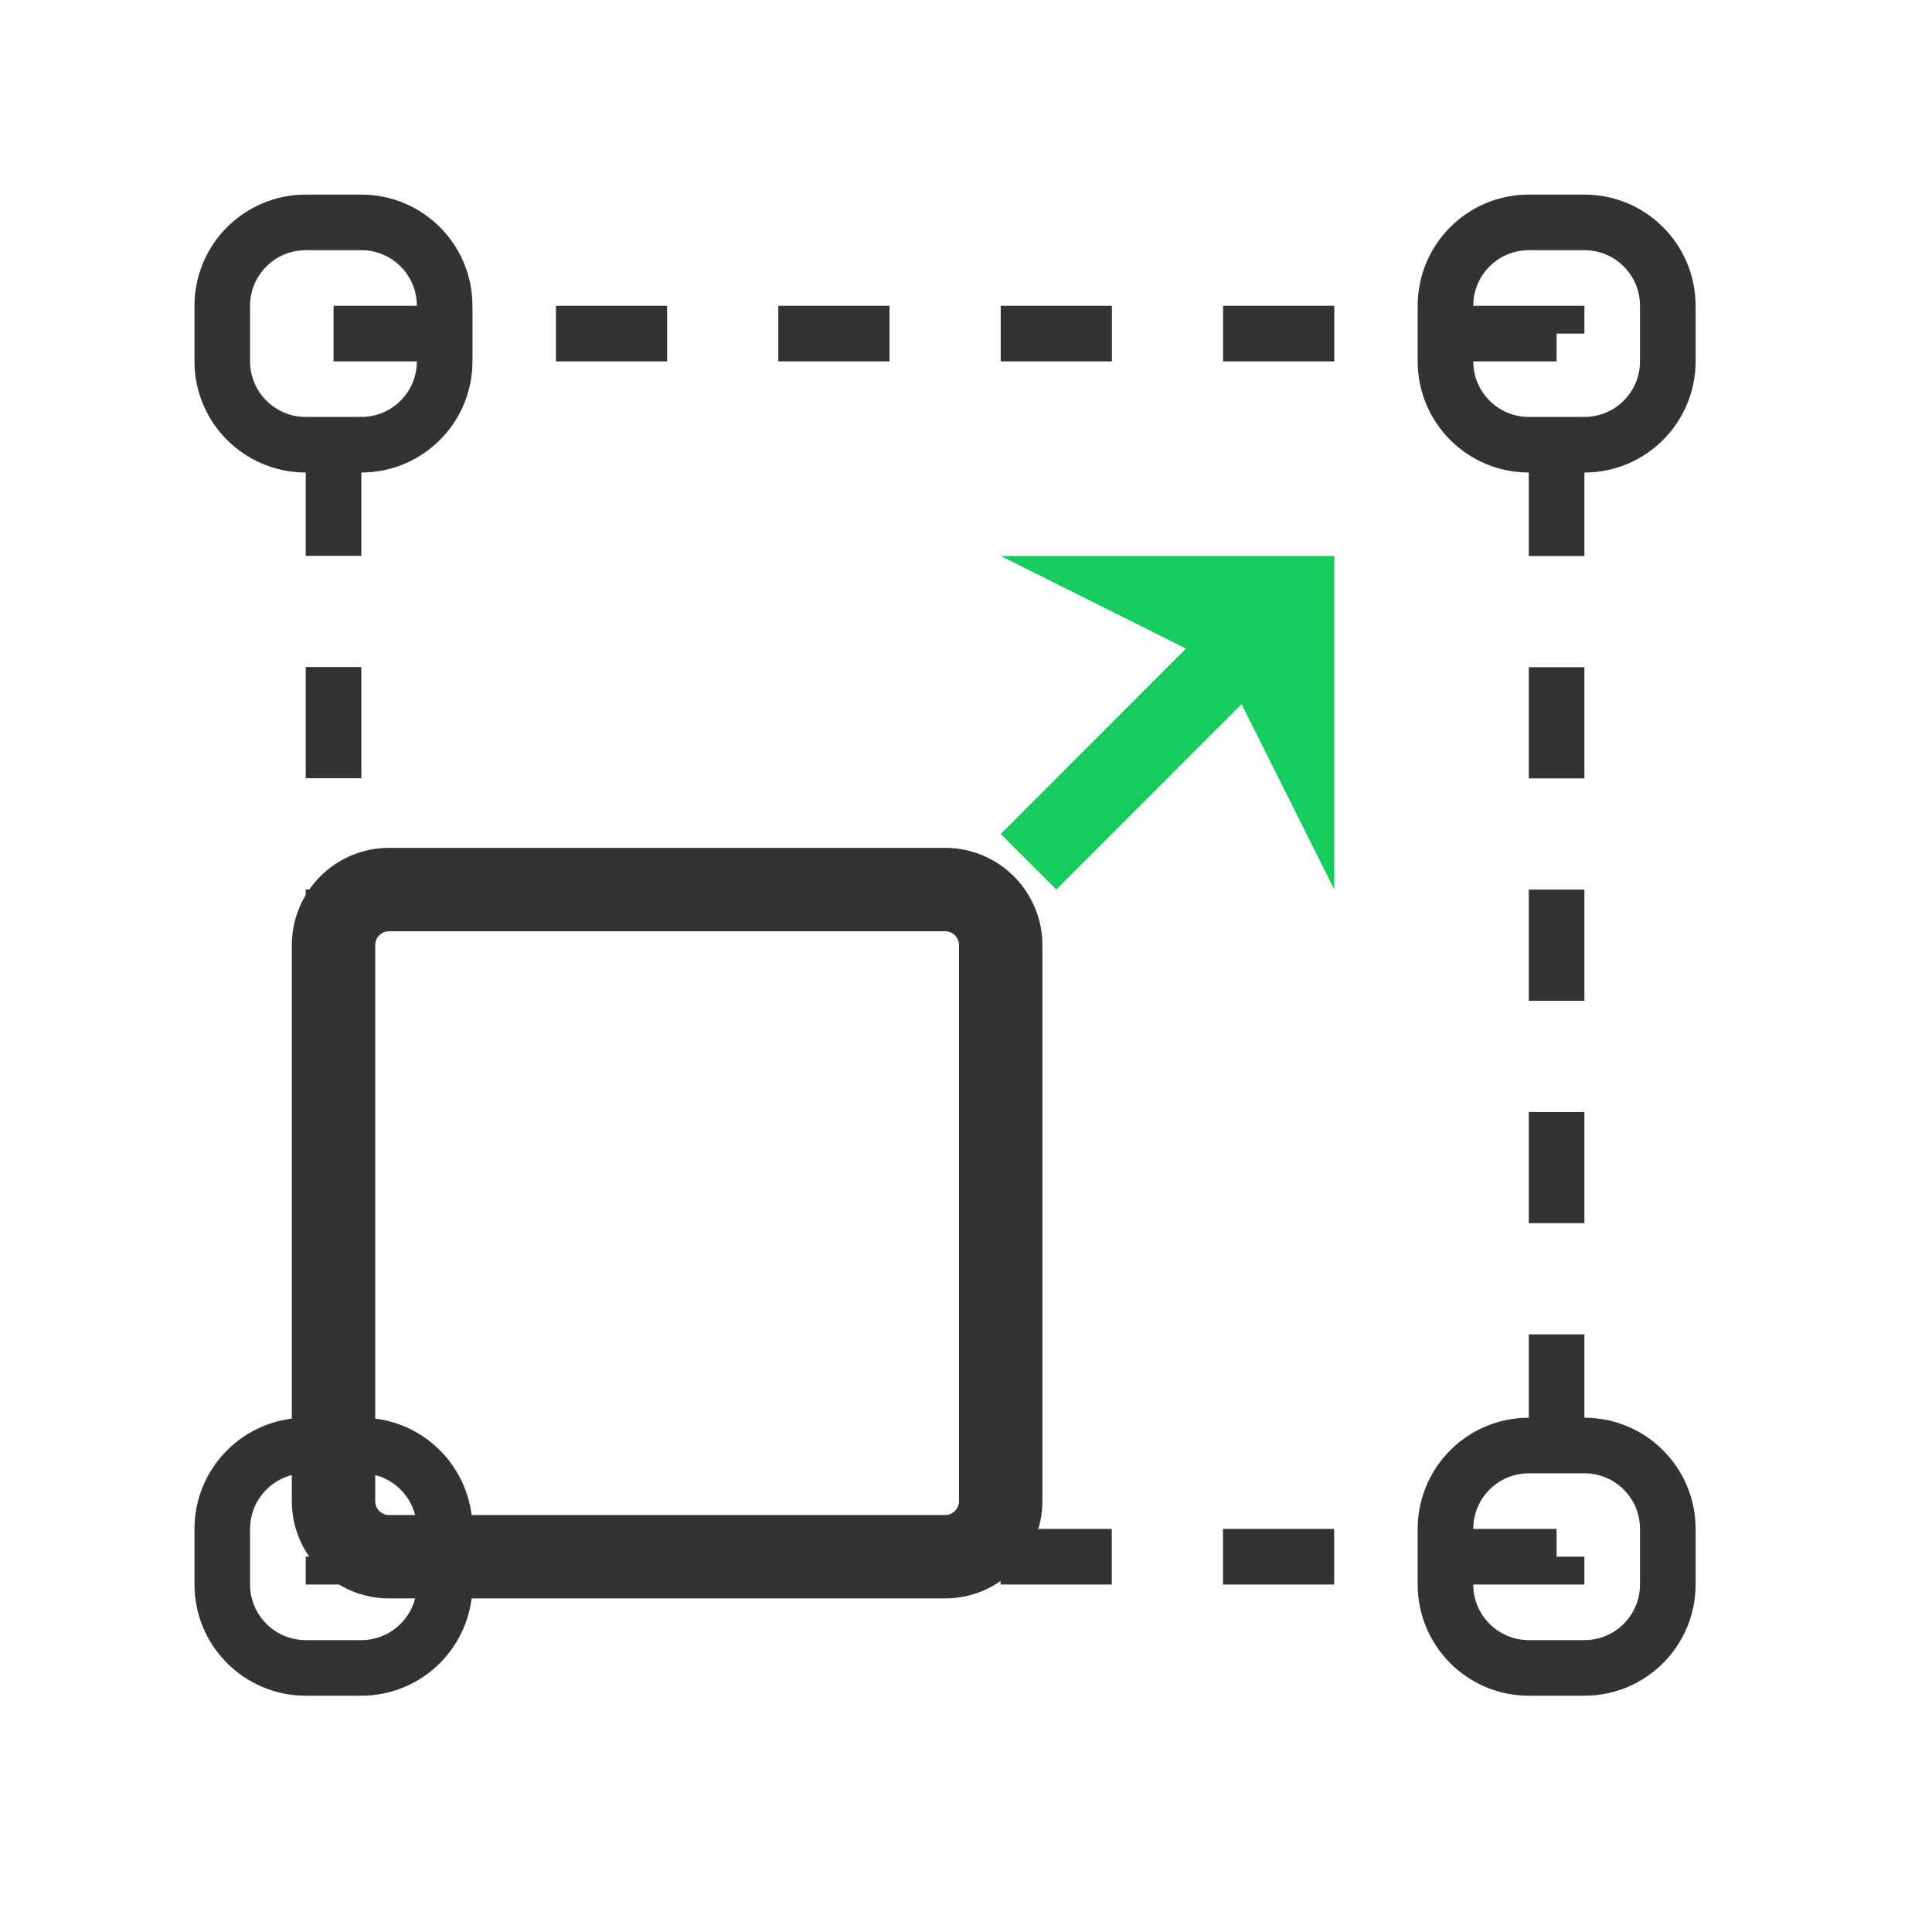 <svg 
 xmlns="http://www.w3.org/2000/svg"
 xmlns:xlink="http://www.w3.org/1999/xlink"
 width="34.75px" height="34.75px">
<path fill-rule="evenodd"  stroke="rgb(51, 51, 51)" stroke-width="1px" stroke-dasharray="2, 2" stroke-linecap="butt" stroke-linejoin="miter" fill="none"
 d="M5.999,6.000 L27.998,6.000 L27.998,28.000 L5.999,28.000 L5.999,6.000 Z"/>
<path fill-rule="evenodd"  stroke="rgb(51, 51, 51)" stroke-width="1.5px" stroke-linecap="butt" stroke-linejoin="miter" fill="none"
 d="M6.998,16.000 L16.999,16.000 C17.551,16.000 17.999,16.448 17.999,17.000 L17.999,27.000 C17.999,27.552 17.551,28.000 16.999,28.000 L6.998,28.000 C6.446,28.000 5.999,27.552 5.999,27.000 L5.999,17.000 C5.999,16.448 6.446,16.000 6.998,16.000 Z"/>
<path fill-rule="evenodd"  stroke="rgb(51, 51, 51)" stroke-width="1px" stroke-linecap="butt" stroke-linejoin="miter" fill="none"
 d="M5.499,4.000 L6.499,4.000 C7.327,4.000 7.998,4.671 7.998,5.500 L7.998,6.500 C7.998,7.328 7.327,7.999 6.499,7.999 L5.499,7.999 C4.671,7.999 3.998,7.328 3.998,6.500 L3.998,5.500 C3.998,4.671 4.671,4.000 5.499,4.000 Z"/>
<path fill-rule="evenodd"  stroke="rgb(51, 51, 51)" stroke-width="1px" stroke-linecap="butt" stroke-linejoin="miter" fill="none"
 d="M27.498,4.000 L28.499,4.000 C29.327,4.000 29.998,4.671 29.998,5.500 L29.998,6.500 C29.998,7.328 29.327,7.999 28.499,7.999 L27.498,7.999 C26.670,7.999 25.999,7.328 25.999,6.500 L25.999,5.500 C25.999,4.671 26.670,4.000 27.498,4.000 Z"/>
<path fill-rule="evenodd"  stroke="rgb(51, 51, 51)" stroke-width="1px" stroke-linecap="butt" stroke-linejoin="miter" fill="none"
 d="M27.498,26.000 L28.499,26.000 C29.327,26.000 29.998,26.671 29.998,27.500 L29.998,28.500 C29.998,29.328 29.327,30.000 28.499,30.000 L27.498,30.000 C26.670,30.000 25.999,29.328 25.999,28.500 L25.999,27.500 C25.999,26.671 26.670,26.000 27.498,26.000 Z"/>
<path fill-rule="evenodd"  stroke="rgb(51, 51, 51)" stroke-width="1px" stroke-linecap="butt" stroke-linejoin="miter" fill="none"
 d="M5.499,26.000 L6.499,26.000 C7.327,26.000 7.998,26.671 7.998,27.500 L7.998,28.500 C7.998,29.328 7.327,30.000 6.499,30.000 L5.499,30.000 C4.671,30.000 3.998,29.328 3.998,28.500 L3.998,27.500 C3.998,26.671 4.671,26.000 5.499,26.000 Z"/>
<path fill-rule="evenodd"  fill="rgb(23, 204, 95)"
 d="M22.332,12.666 L18.999,16.000 L17.999,15.000 L21.332,11.666 L17.999,10.000 L23.999,10.000 L23.999,16.000 L22.332,12.666 Z"/>
<path fill-rule="evenodd"  fill="none"
 d="M0.000,0.000 L34.000,0.000 L34.000,34.000 L0.000,34.000 L0.000,0.000 Z"/>
</svg>

